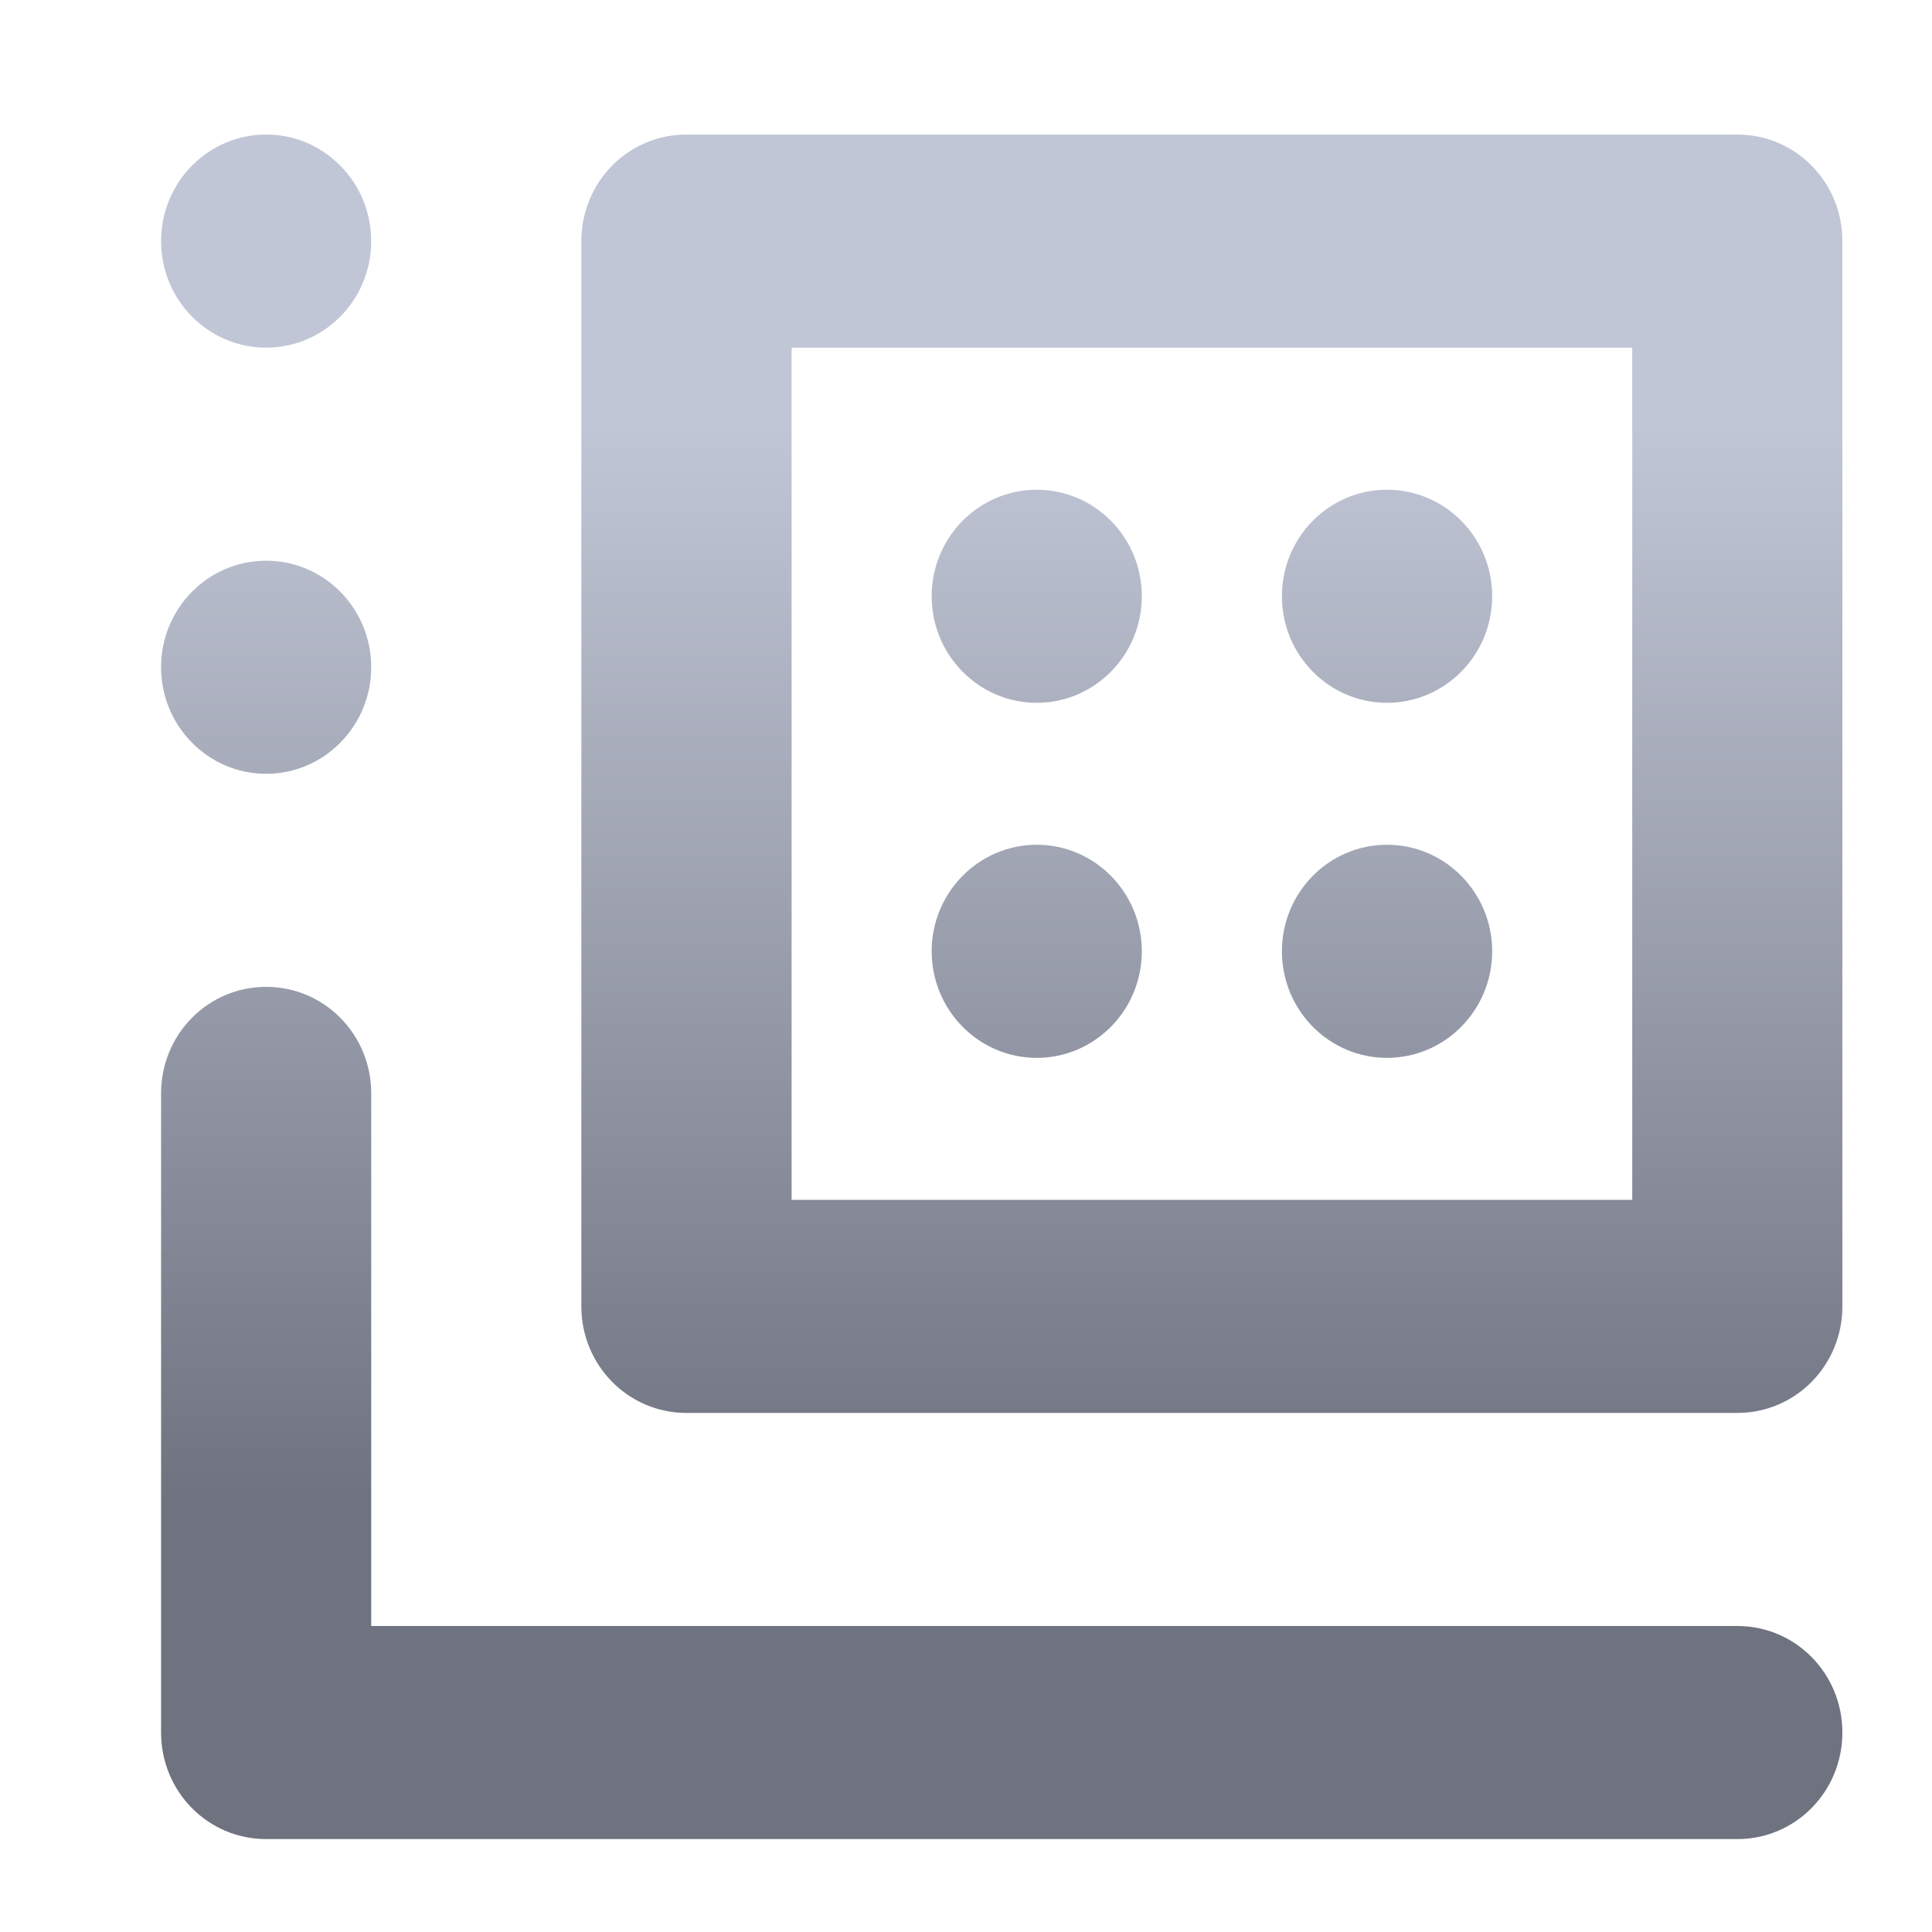 <svg xmlns="http://www.w3.org/2000/svg" xmlns:xlink="http://www.w3.org/1999/xlink" width="64" height="64" viewBox="0 0 64 64" version="1.1"><defs><linearGradient id="linear0" gradientUnits="userSpaceOnUse" x1="0" y1="0" x2="0" y2="1" gradientTransform="matrix(56,0,0,35.898,4,14.051)"><stop offset="0" style="stop-color:#c1c6d6;stop-opacity:1;"/><stop offset="1" style="stop-color:#6f7380;stop-opacity:1;"/></linearGradient></defs><g id="surface1"><path style=" stroke:none;fill-rule:nonzero;fill:url(#linear0);" d="M 8.816 4.457 C 6.895 4.457 5.336 6.039 5.336 7.988 C 5.336 9.938 6.895 11.516 8.816 11.516 C 10.738 11.516 12.297 9.938 12.297 7.988 C 12.297 6.039 10.738 4.457 8.816 4.457 Z M 22.738 4.457 C 20.812 4.457 19.258 6.031 19.258 7.988 L 19.258 43.277 C 19.258 45.23 20.812 46.805 22.738 46.805 L 57.551 46.805 C 59.48 46.805 61.031 45.23 61.031 43.277 L 61.031 7.988 C 61.031 6.031 59.48 4.457 57.551 4.457 Z M 26.223 11.516 L 54.07 11.516 L 54.07 39.746 L 26.223 39.746 Z M 34.344 16.223 C 32.422 16.223 30.863 17.801 30.863 19.75 C 30.863 21.699 32.422 23.281 34.344 23.281 C 36.266 23.281 37.824 21.699 37.824 19.75 C 37.824 17.801 36.266 16.223 34.344 16.223 Z M 45.945 16.223 C 44.023 16.223 42.465 17.801 42.465 19.75 C 42.465 21.699 44.023 23.281 45.945 23.281 C 47.871 23.281 49.43 21.699 49.43 19.75 C 49.43 17.801 47.871 16.223 45.945 16.223 Z M 8.816 18.574 C 6.895 18.574 5.336 20.152 5.336 22.102 C 5.336 24.051 6.895 25.633 8.816 25.633 C 10.738 25.633 12.297 24.051 12.297 22.102 C 12.297 20.152 10.738 18.574 8.816 18.574 Z M 34.344 27.984 C 32.422 27.984 30.863 29.566 30.863 31.512 C 30.863 33.461 32.422 35.043 34.344 35.043 C 36.266 35.043 37.824 33.461 37.824 31.512 C 37.824 29.566 36.266 27.984 34.344 27.984 Z M 45.945 27.984 C 44.023 27.984 42.465 29.566 42.465 31.512 C 42.465 33.461 44.023 35.043 45.945 35.043 C 47.871 35.043 49.43 33.461 49.43 31.512 C 49.43 29.566 47.871 27.984 45.945 27.984 Z M 8.816 32.691 C 6.887 32.691 5.336 34.266 5.336 36.219 L 5.336 57.391 C 5.336 59.348 6.887 60.922 8.816 60.922 L 57.551 60.922 C 59.48 60.922 61.031 59.348 61.031 57.391 C 61.031 55.438 59.48 53.863 57.551 53.863 L 12.297 53.863 L 12.297 36.219 C 12.297 34.266 10.746 32.691 8.816 32.691 Z M 8.816 32.691 "/></g></svg>
